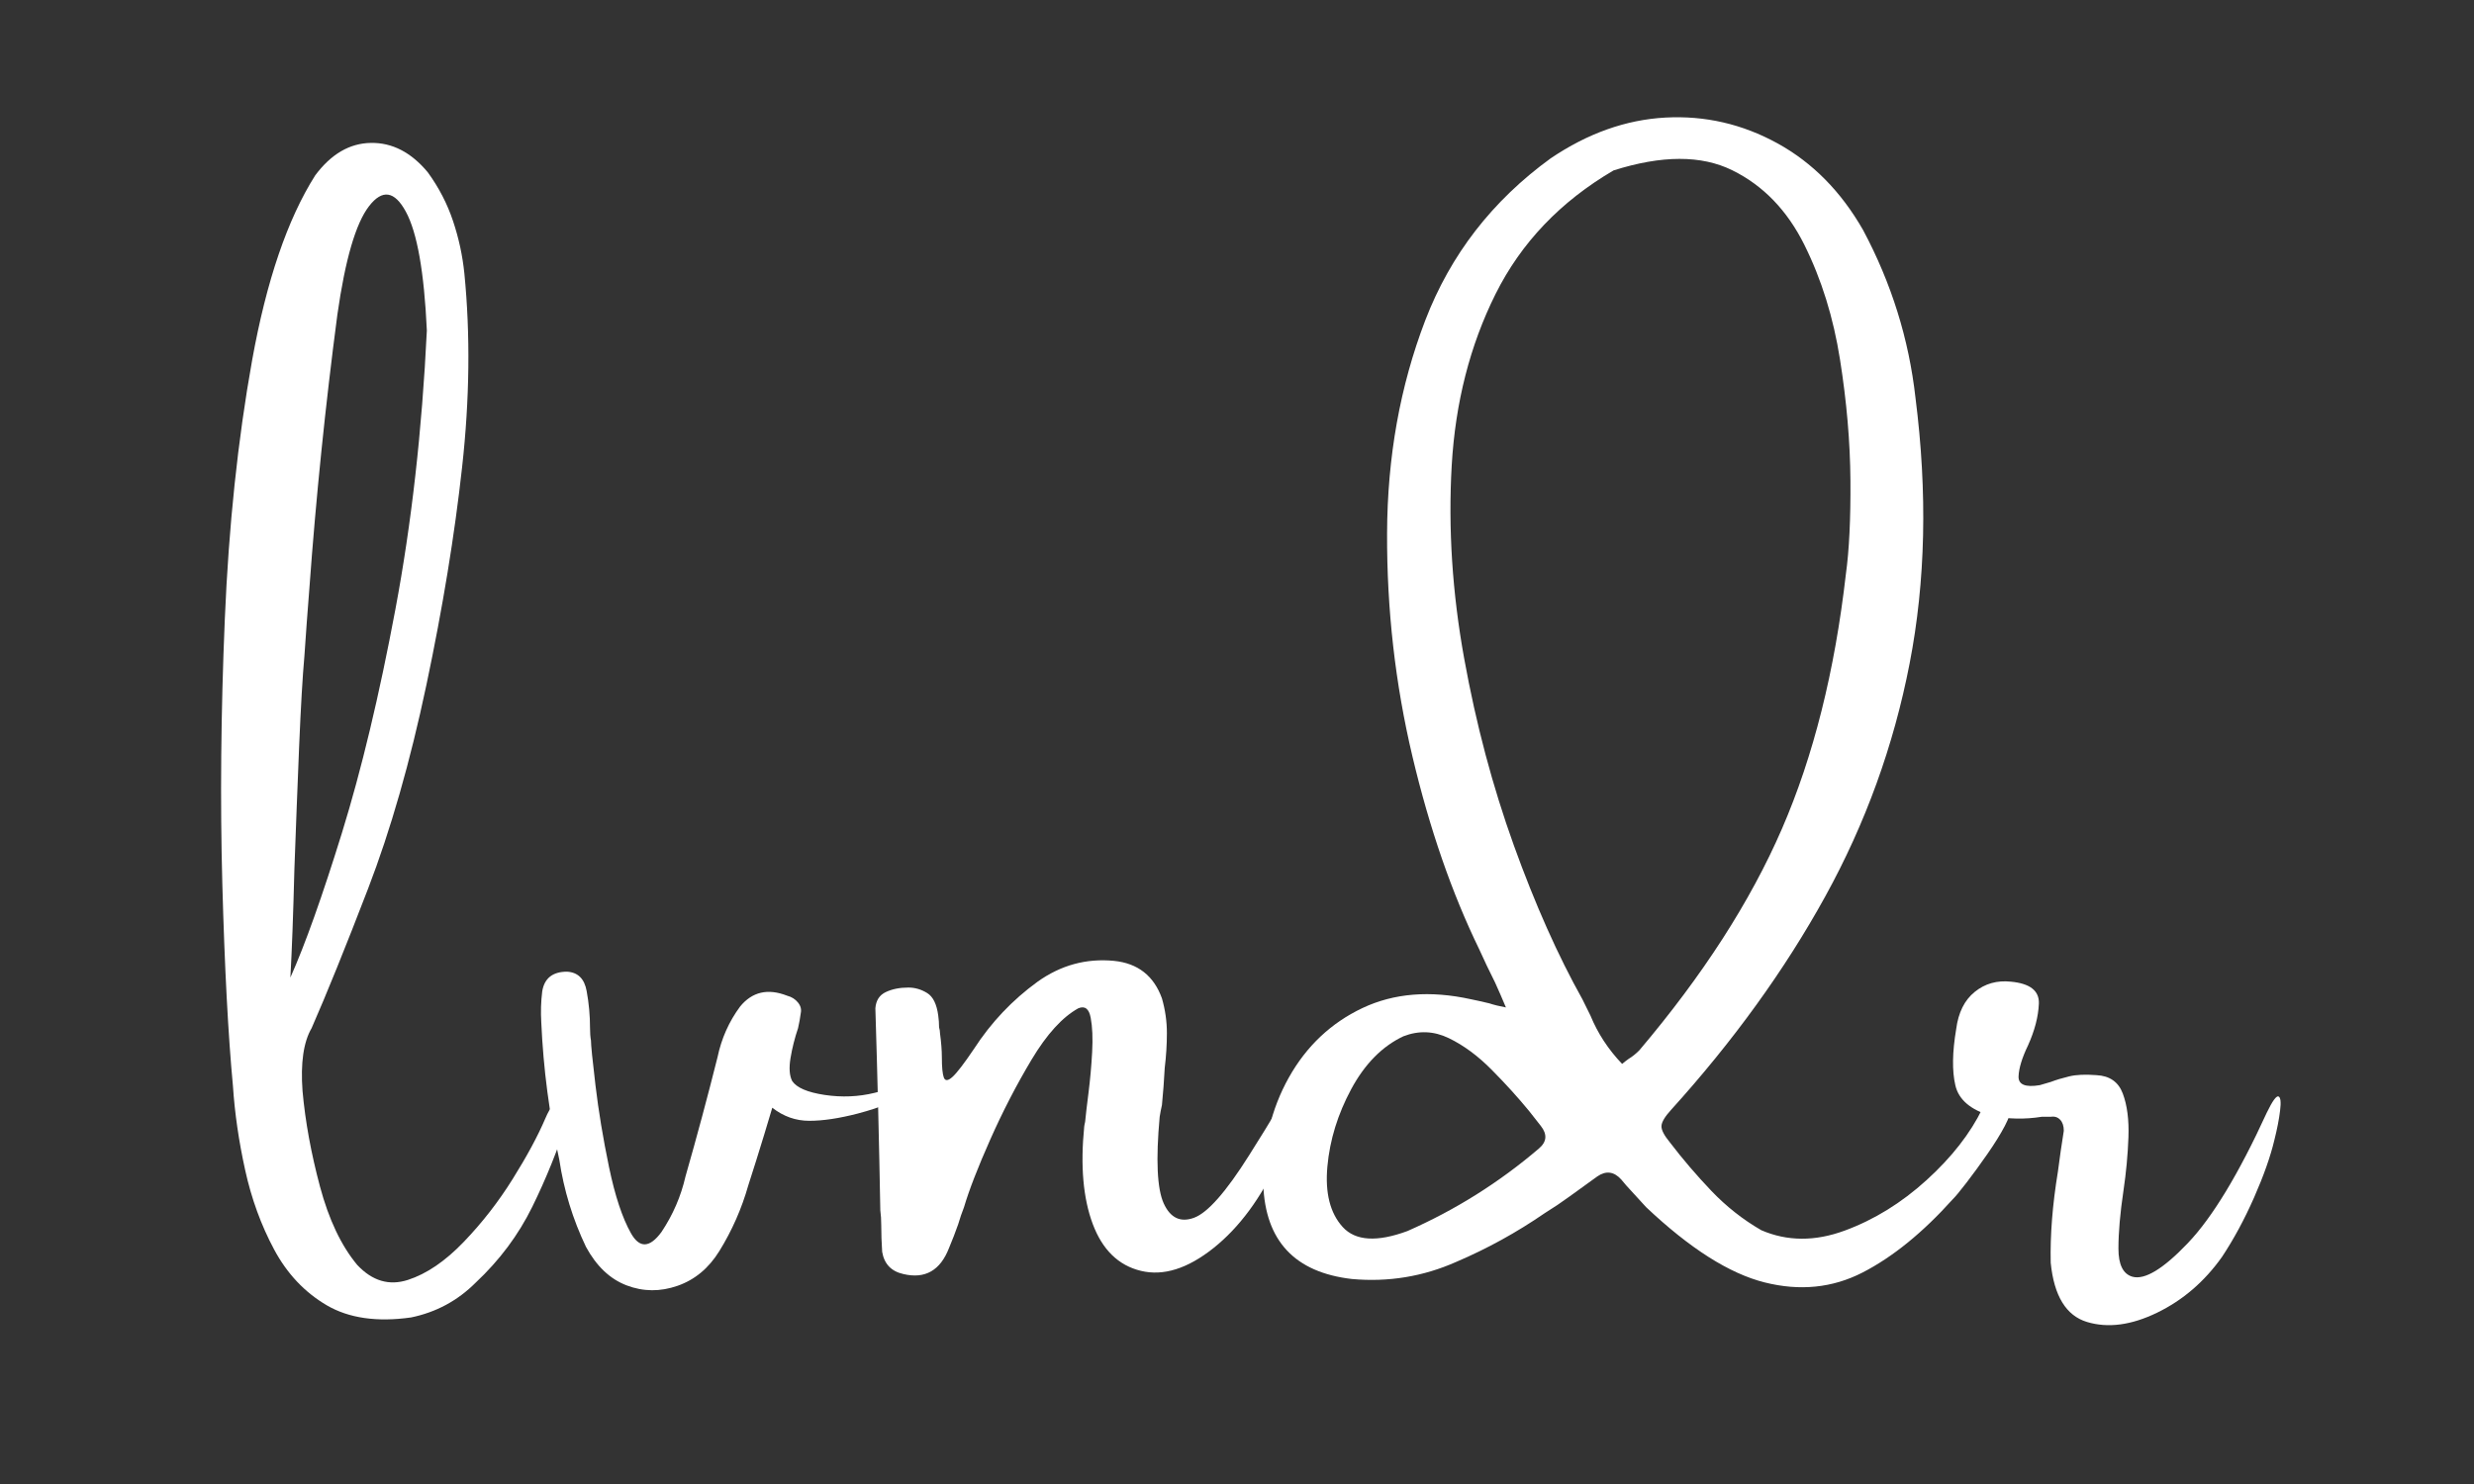 <svg xmlns="http://www.w3.org/2000/svg" xmlns:xlink="http://www.w3.org/1999/xlink" width="500" zoomAndPan="magnify" viewBox="0 0 375 225" height="300" preserveAspectRatio="xMidYMid meet" version="1.0"><rect x="0" y="0" width="375" height="225" fill="#333333" stroke="none"/><defs><g/></defs><g fill="#ffffff" fill-opacity="1"><g transform="translate(33.185, 201.527)"><g><path d="M 49.469 -31.938 C 50.25 -33.801 51.094 -34.734 52 -34.734 C 52.914 -34.734 53.211 -33.801 52.891 -31.938 C 51.391 -27.27 49.586 -22.801 47.484 -18.531 C 45.379 -14.258 42.523 -10.438 38.922 -7.062 C 36.18 -4.32 32.914 -2.562 29.125 -1.781 C 23.957 -1.051 19.695 -1.664 16.344 -3.625 C 12.988 -5.594 10.328 -8.414 8.359 -12.094 C 6.391 -15.77 4.926 -19.789 3.969 -24.156 C 3.008 -28.52 2.395 -32.754 2.125 -36.859 C 1.395 -44.629 0.859 -54.836 0.516 -67.484 C 0.172 -80.141 0.297 -93.523 0.891 -107.641 C 1.484 -121.754 2.863 -134.844 5.031 -146.906 C 7.207 -158.969 10.395 -168.312 14.594 -174.938 C 17.008 -178.176 19.828 -179.816 23.047 -179.859 C 26.273 -179.91 29.145 -178.426 31.656 -175.406 C 33.344 -173.082 34.617 -170.617 35.484 -168.016 C 36.359 -165.41 36.93 -162.758 37.203 -160.062 C 38.117 -150.789 38.004 -141.004 36.859 -130.703 C 35.723 -120.398 33.922 -109.398 31.453 -97.703 C 28.984 -86.016 26.035 -75.711 22.609 -66.797 C 19.18 -57.891 16.328 -50.836 14.047 -45.641 C 12.816 -43.535 12.359 -40.359 12.672 -36.109 C 13.086 -31.492 13.969 -26.672 15.312 -21.641 C 16.656 -16.617 18.539 -12.648 20.969 -9.734 C 23.25 -7.305 25.805 -6.551 28.641 -7.469 C 31.473 -8.383 34.289 -10.301 37.094 -13.219 C 39.906 -16.145 42.383 -19.332 44.531 -22.781 C 46.688 -26.227 48.332 -29.281 49.469 -31.938 Z M 12.953 -102.031 C 12.68 -99.008 12.414 -94.445 12.156 -88.344 C 11.906 -82.25 11.664 -76.051 11.438 -69.75 C 11.258 -62.719 11.055 -57.238 10.828 -53.312 C 13.066 -58.332 15.672 -65.641 18.641 -75.234 C 21.609 -84.828 24.312 -96.133 26.75 -109.156 C 29.195 -122.176 30.785 -136.266 31.516 -151.422 C 31.109 -160.285 30.047 -166.289 28.328 -169.438 C 26.617 -172.594 24.758 -172.867 22.75 -170.266 C 20.738 -167.66 19.141 -162.18 17.953 -153.828 C 16.129 -139.984 14.711 -126.117 13.703 -112.234 C 13.43 -108.805 13.18 -105.406 12.953 -102.031 Z M 12.953 -102.031 "/></g></g></g><g fill="#ffffff" fill-opacity="1"><g transform="translate(81.904, 201.527)"><g><path d="M 50.641 -35.828 C 54.066 -36.742 55.445 -36.695 54.781 -35.688 C 54.113 -34.688 51.883 -33.688 48.094 -32.688 C 45.27 -31.957 42.828 -31.594 40.766 -31.594 C 38.711 -31.594 36.844 -32.254 35.156 -33.578 C 34.738 -32.16 34.328 -30.789 33.922 -29.469 C 33.098 -26.77 32.297 -24.211 31.516 -21.797 C 30.516 -18.273 29.055 -14.961 27.141 -11.859 C 25.535 -9.254 23.422 -7.492 20.797 -6.578 C 18.172 -5.66 15.598 -5.68 13.078 -6.641 C 10.566 -7.598 8.516 -9.539 6.922 -12.469 C 4.91 -16.676 3.562 -21.082 2.875 -25.688 C 1.363 -32.539 0.453 -39.488 0.141 -46.531 C 0.047 -48.125 0.094 -49.676 0.281 -51.188 C 0.594 -53.195 1.848 -54.203 4.047 -54.203 C 5.691 -54.109 6.68 -53.133 7.016 -51.281 C 7.359 -49.438 7.531 -47.555 7.531 -45.641 C 7.531 -44.898 7.578 -44.281 7.672 -43.781 C 7.672 -43.094 7.898 -40.816 8.359 -36.953 C 8.816 -33.098 9.5 -28.977 10.406 -24.594 C 11.32 -20.207 12.43 -16.859 13.734 -14.547 C 15.035 -12.242 16.578 -12.305 18.359 -14.734 C 20.098 -17.336 21.312 -20.145 22 -23.156 C 23.727 -29.188 25.348 -35.219 26.859 -41.25 C 27.453 -44.082 28.594 -46.641 30.281 -48.922 C 32.113 -51.16 34.488 -51.707 37.406 -50.562 C 38.094 -50.383 38.641 -50.039 39.047 -49.531 C 39.461 -49.031 39.602 -48.484 39.469 -47.891 C 39.375 -47.16 39.238 -46.41 39.062 -45.641 C 38.551 -44.129 38.172 -42.617 37.922 -41.109 C 37.672 -39.598 37.754 -38.438 38.172 -37.625 C 38.848 -36.613 40.488 -35.91 43.094 -35.516 C 45.695 -35.129 48.211 -35.234 50.641 -35.828 Z M 50.641 -35.828 "/></g></g></g><g fill="#ffffff" fill-opacity="1"><g transform="translate(132.685, 201.527)"><g><path d="M 56.656 -26.375 C 60.176 -31.945 62.266 -35.488 62.922 -37 C 63.586 -38.508 64.113 -38.441 64.5 -36.797 C 64.895 -35.148 63.766 -31.438 61.109 -25.656 C 58.461 -19.883 55.176 -15.43 51.25 -12.297 C 47.32 -9.172 43.656 -8.02 40.25 -8.844 C 36.852 -9.664 34.422 -12.031 32.953 -15.938 C 31.492 -19.844 31.062 -24.766 31.656 -30.703 C 31.656 -30.785 31.703 -31.035 31.797 -31.453 C 31.891 -32.453 32.062 -33.93 32.312 -35.891 C 32.562 -37.859 32.742 -39.895 32.859 -42 C 32.973 -44.102 32.898 -45.836 32.641 -47.203 C 32.391 -48.578 31.766 -49.062 30.766 -48.656 C 28.348 -47.32 25.984 -44.723 23.672 -40.859 C 21.367 -37.004 19.281 -32.961 17.406 -28.734 C 15.531 -24.516 14.207 -21.102 13.438 -18.5 C 13.113 -17.676 12.816 -16.805 12.547 -15.891 C 12.129 -14.703 11.672 -13.516 11.172 -12.328 C 9.848 -8.898 7.539 -7.578 4.25 -8.359 C 2.414 -8.766 1.344 -9.883 1.031 -11.719 C 0.938 -13.133 0.891 -14.484 0.891 -15.766 C 0.891 -16.586 0.844 -17.336 0.75 -18.016 C 0.57 -28.16 0.32 -38.375 0 -48.656 C 0.094 -49.844 0.617 -50.66 1.578 -51.109 C 2.535 -51.566 3.676 -51.797 5 -51.797 C 6.008 -51.797 6.957 -51.52 7.844 -50.969 C 8.738 -50.426 9.301 -49.285 9.531 -47.547 C 9.613 -46.953 9.656 -46.359 9.656 -45.766 C 9.75 -45.453 9.797 -45.156 9.797 -44.875 C 9.984 -43.457 10.078 -42.25 10.078 -41.25 C 10.078 -39.738 10.176 -38.707 10.375 -38.156 C 10.582 -37.613 11.016 -37.641 11.672 -38.234 C 12.336 -38.828 13.426 -40.242 14.938 -42.484 C 17.539 -46.504 20.758 -49.906 24.594 -52.688 C 28.113 -55.195 31.973 -56.25 36.172 -55.844 C 39.785 -55.477 42.207 -53.582 43.438 -50.156 C 43.938 -48.414 44.188 -46.664 44.188 -44.906 C 44.188 -43.156 44.078 -41.391 43.859 -39.609 C 43.766 -37.773 43.625 -35.898 43.438 -33.984 C 43.301 -33.391 43.188 -32.797 43.094 -32.203 C 42.5 -25.672 42.703 -21.297 43.703 -19.078 C 44.711 -16.867 46.242 -16.141 48.297 -16.891 C 50.359 -17.641 53.145 -20.801 56.656 -26.375 Z M 56.656 -26.375 "/></g></g></g><g fill="#ffffff" fill-opacity="1"><g transform="translate(192.982, 201.527)"><g><path d="M 107.5 -33.438 C 107.914 -34.219 108.547 -34.629 109.391 -34.672 C 110.234 -34.711 110.953 -34.188 111.547 -33.094 C 111.773 -32.82 111.555 -32.055 110.891 -30.797 C 110.234 -29.547 109.352 -28.129 108.25 -26.547 C 107.156 -24.973 106.109 -23.535 105.109 -22.234 C 104.109 -20.93 103.398 -20.078 102.984 -19.672 C 98.461 -14.641 93.914 -10.945 89.344 -8.594 C 84.781 -6.25 79.828 -5.75 74.484 -7.094 C 69.141 -8.438 63.156 -12.238 56.531 -18.5 C 55.52 -19.594 54.516 -20.691 53.516 -21.797 C 53.242 -22.109 52.992 -22.406 52.766 -22.688 C 51.66 -23.914 50.445 -24.07 49.125 -23.156 C 47.758 -22.156 46.367 -21.148 44.953 -20.141 C 43.711 -19.234 42.457 -18.391 41.188 -17.609 C 36.938 -14.68 32.457 -12.211 27.75 -10.203 C 22.727 -7.973 17.453 -7.109 11.922 -7.609 C 3.285 -8.609 -1.188 -13.379 -1.5 -21.922 C -1.594 -27.953 -0.305 -33.352 2.359 -38.125 C 5.035 -42.906 8.758 -46.426 13.531 -48.688 C 18.301 -50.945 23.797 -51.391 30.016 -50.016 C 30.703 -49.879 31.613 -49.676 32.75 -49.406 C 33.438 -49.176 34.281 -48.969 35.281 -48.781 C 34.688 -50.195 34.141 -51.453 33.641 -52.547 C 32.723 -54.379 31.926 -56.051 31.25 -57.562 C 27.094 -66.102 23.711 -75.863 21.109 -86.844 C 18.504 -97.832 17.223 -109.102 17.266 -120.656 C 17.305 -132.219 19.234 -142.977 23.047 -152.938 C 26.867 -162.895 33.211 -171.094 42.078 -177.531 C 47.691 -181.32 53.488 -183.379 59.469 -183.703 C 65.457 -184.023 71.113 -182.723 76.438 -179.797 C 81.758 -176.867 86.086 -172.484 89.422 -166.641 C 93.711 -158.598 96.359 -150.125 97.359 -141.219 C 99.191 -126.832 98.895 -113.398 96.469 -100.922 C 94.051 -88.453 89.781 -76.664 83.656 -65.562 C 77.539 -54.469 69.754 -43.691 60.297 -33.234 C 59.379 -32.223 58.898 -31.422 58.859 -30.828 C 58.816 -30.234 59.25 -29.391 60.156 -28.297 C 62.07 -25.785 64.16 -23.344 66.422 -20.969 C 68.691 -18.594 71.219 -16.602 74 -15 C 77.926 -13.312 82.129 -13.289 86.609 -14.938 C 91.086 -16.582 95.234 -19.141 99.047 -22.609 C 102.859 -26.078 105.676 -29.688 107.5 -33.438 Z M 40.297 -27.406 C 41.484 -28.414 41.57 -29.555 40.562 -30.828 C 39.969 -31.566 39.375 -32.32 38.781 -33.094 C 37.133 -35.102 35.258 -37.172 33.156 -39.297 C 31.062 -41.422 28.883 -43.031 26.625 -44.125 C 24.363 -45.219 22.066 -45.312 19.734 -44.406 C 16.535 -42.895 13.906 -40.234 11.844 -36.422 C 9.789 -32.609 8.582 -28.691 8.219 -24.672 C 7.852 -20.648 8.629 -17.586 10.547 -15.484 C 12.473 -13.379 15.738 -13.176 20.344 -14.875 C 27.613 -18.07 34.266 -22.25 40.297 -27.406 Z M 55.5 -42.281 C 65.133 -53.656 72.336 -64.844 77.109 -75.844 C 81.891 -86.852 85.125 -99.738 86.812 -114.5 C 87.312 -118.102 87.539 -122.828 87.5 -128.672 C 87.457 -134.523 86.93 -140.633 85.922 -147 C 84.922 -153.375 83.117 -159.176 80.516 -164.406 C 77.91 -169.645 74.266 -173.414 69.578 -175.719 C 64.898 -178.02 58.906 -178.008 51.594 -175.688 C 43.551 -170.977 37.586 -164.727 33.703 -156.938 C 29.828 -149.156 27.613 -140.488 27.062 -130.938 C 26.52 -121.395 27.148 -111.645 28.953 -101.688 C 30.754 -91.727 33.266 -82.281 36.484 -73.344 C 39.703 -64.414 43.164 -56.641 46.875 -50.016 C 47.281 -49.191 47.688 -48.367 48.094 -47.547 C 49.195 -44.859 50.797 -42.414 52.891 -40.219 C 53.211 -40.488 53.535 -40.738 53.859 -40.969 C 54.453 -41.332 55 -41.77 55.5 -42.281 Z M 55.5 -42.281 "/></g></g></g><g fill="#ffffff" fill-opacity="1"><g transform="translate(299.871, 201.527)"><g><path d="M 43.719 -32.828 C 44.582 -34.609 45.176 -35.426 45.5 -35.281 C 45.82 -35.145 45.898 -34.426 45.734 -33.125 C 45.578 -31.82 45.289 -30.348 44.875 -28.703 C 44.281 -26.191 43.254 -23.281 41.797 -19.969 C 40.336 -16.656 38.719 -13.656 36.938 -10.969 C 34.281 -7.219 31 -4.395 27.094 -2.5 C 23.188 -0.602 19.645 -0.133 16.469 -1.094 C 13.301 -2.051 11.469 -5.047 10.969 -10.078 C 10.875 -14.273 11.238 -18.883 12.062 -23.906 C 12.332 -26.008 12.629 -28.066 12.953 -30.078 C 12.953 -30.805 12.77 -31.363 12.406 -31.75 C 12.039 -32.145 11.562 -32.297 10.969 -32.203 C 10.551 -32.203 10.094 -32.203 9.594 -32.203 C 7.082 -31.797 4.523 -31.844 1.922 -32.344 C -1.18 -33.258 -2.984 -34.801 -3.484 -36.969 C -3.992 -39.133 -3.953 -41.977 -3.359 -45.5 C -3.035 -48.008 -2.098 -49.891 -0.547 -51.141 C 1.004 -52.398 2.832 -52.914 4.938 -52.688 C 7.852 -52.414 9.266 -51.297 9.172 -49.328 C 9.086 -47.367 8.539 -45.27 7.531 -43.031 C 6.625 -41.156 6.145 -39.586 6.094 -38.328 C 6.051 -37.078 7.125 -36.633 9.312 -37 C 9.82 -37.133 10.375 -37.297 10.969 -37.484 C 11.789 -37.797 12.723 -38.078 13.766 -38.328 C 14.816 -38.586 16.191 -38.648 17.891 -38.516 C 19.898 -38.422 21.234 -37.492 21.891 -35.734 C 22.555 -33.973 22.844 -31.766 22.75 -29.109 C 22.656 -26.461 22.406 -23.77 22 -21.031 C 21.488 -17.602 21.234 -14.664 21.234 -12.219 C 21.234 -9.781 21.941 -8.359 23.359 -7.953 C 25.234 -7.441 28.031 -9.141 31.75 -13.047 C 35.477 -16.953 39.469 -23.547 43.719 -32.828 Z M 43.719 -32.828 "/></g></g></g></svg>